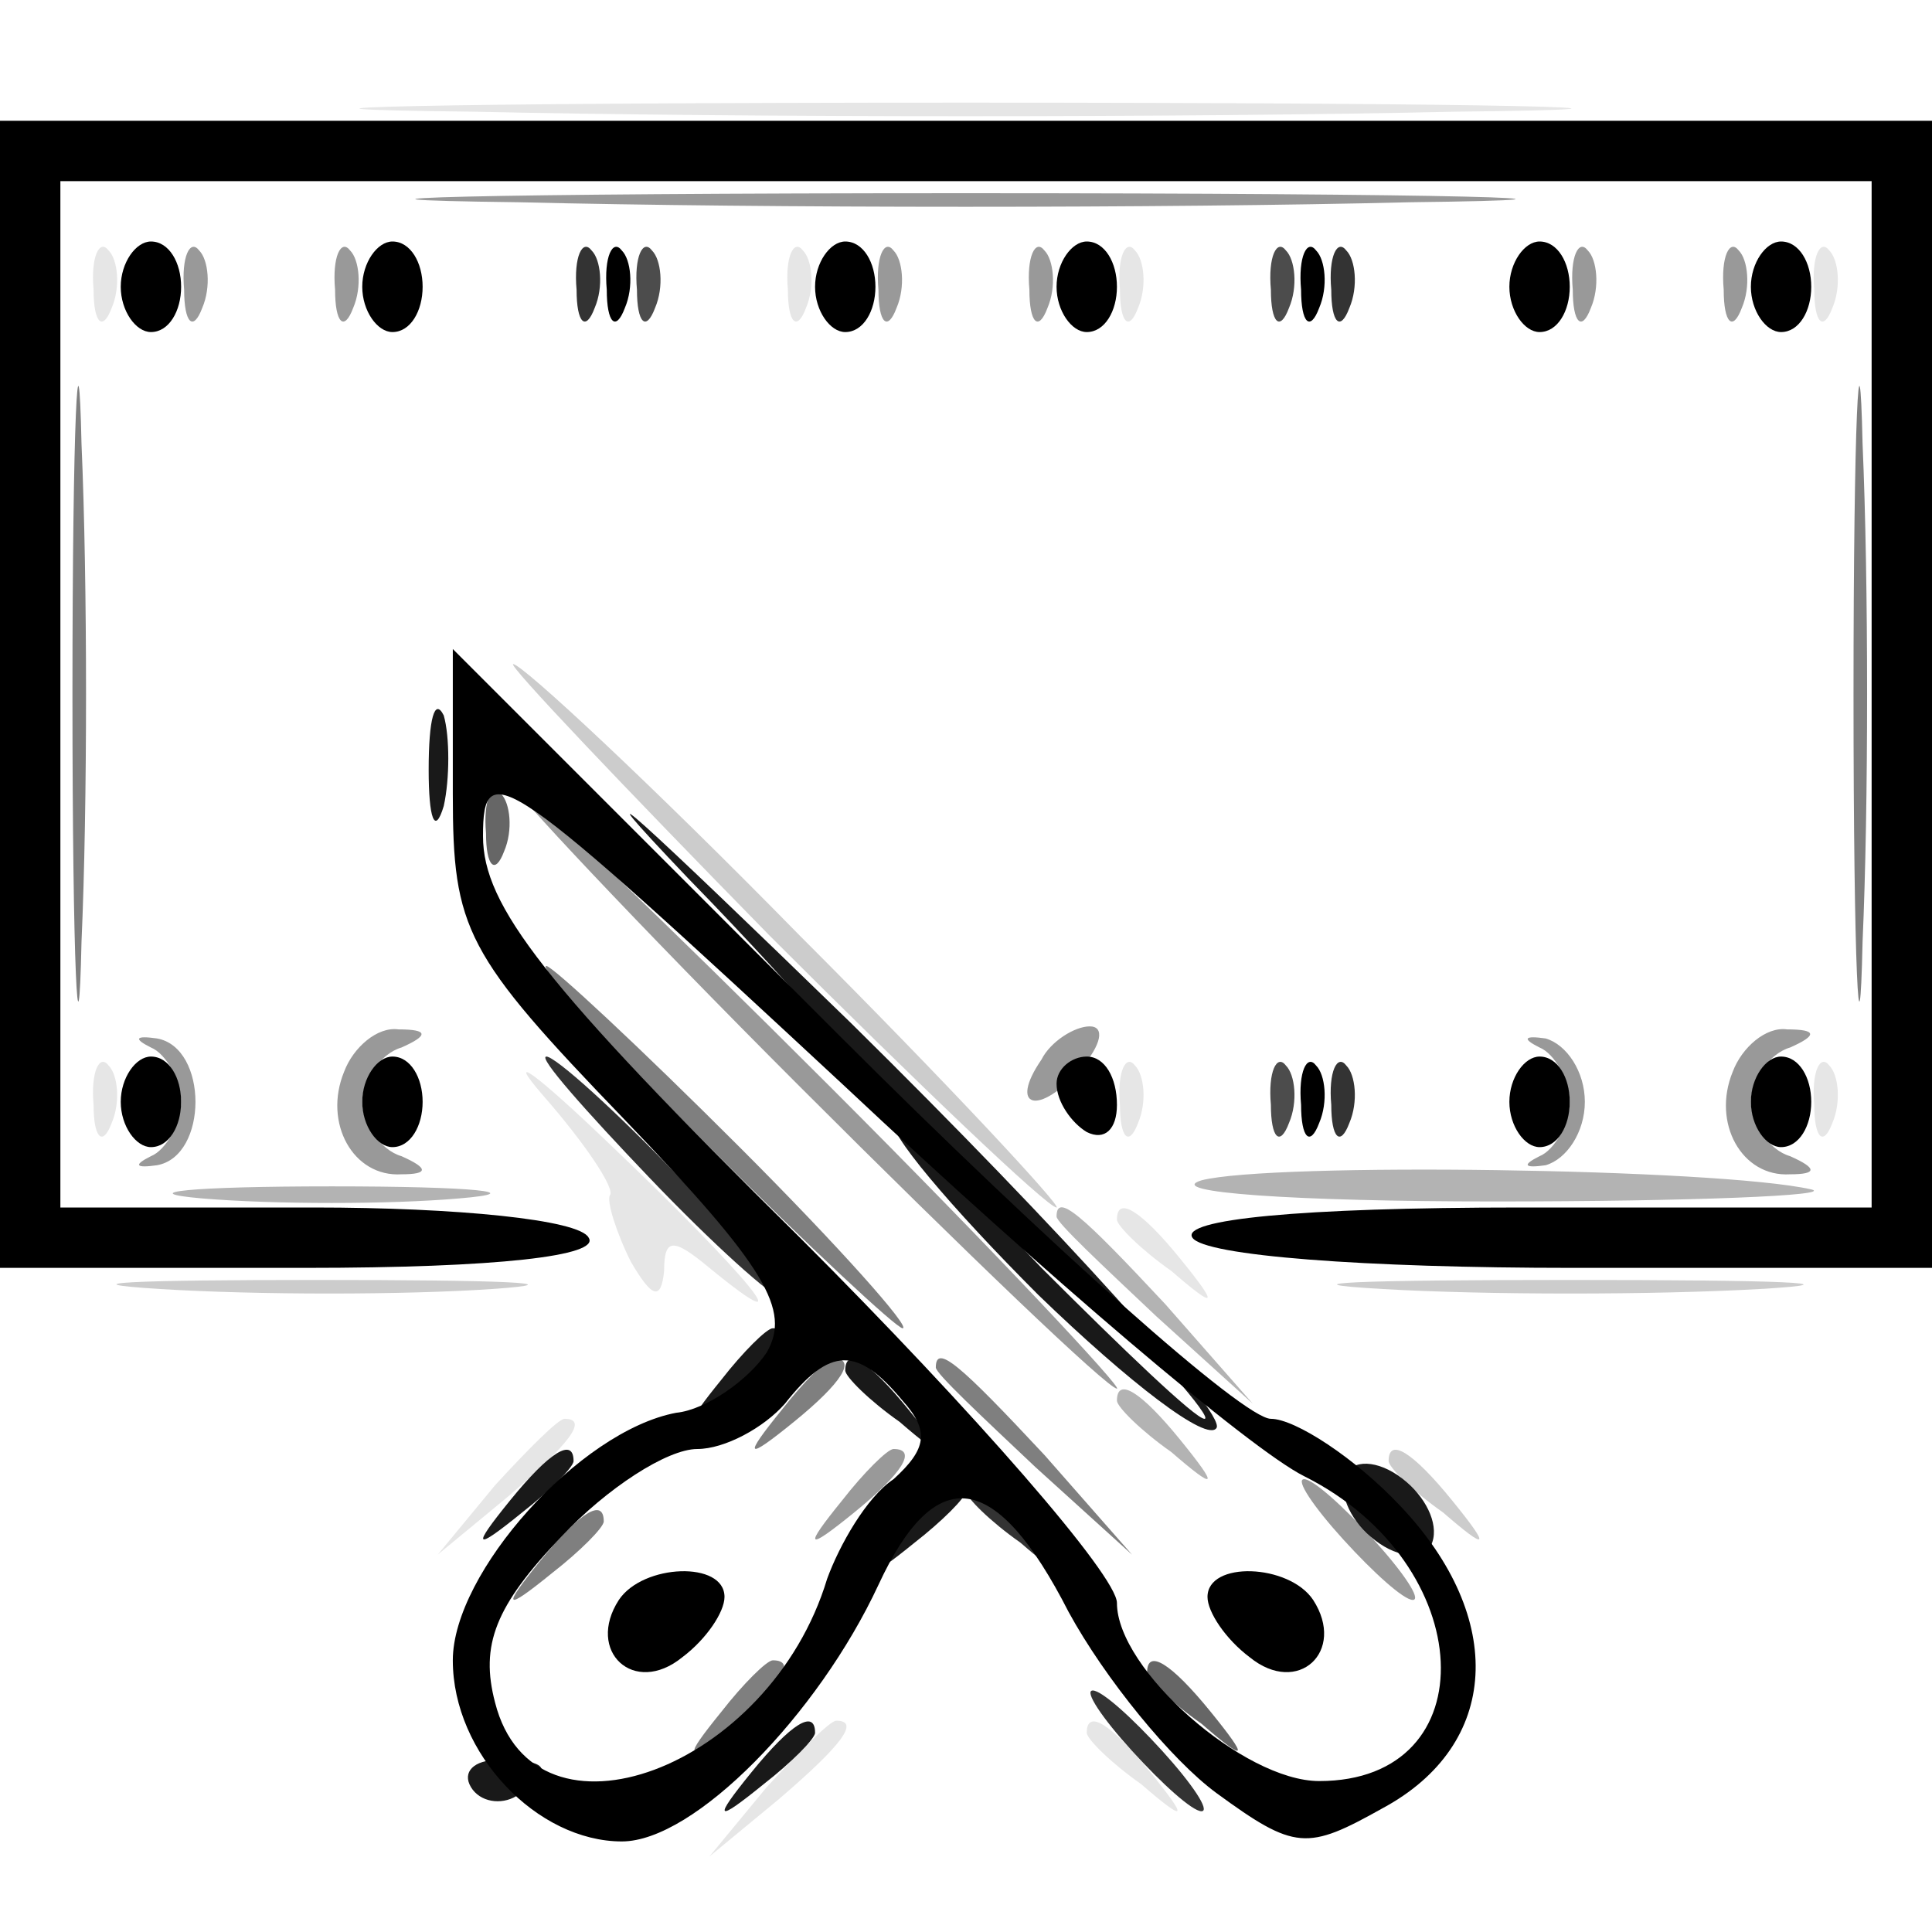 <svg xmlns="http://www.w3.org/2000/svg" version="1.0" viewBox="0 0 64 64"><path fill-opacity=".1" d="M15.7 3.7c9 .2 23.6.2 32.5 0 9-.1 1.7-.3-16.2-.3s-25.2.2-16.3.3M3.1 9.6c0 1.1.3 1.4.6.6.3-.7.2-1.6-.1-1.9-.3-.4-.6.2-.5 1.3m23 0c0 1.1.3 1.4.6.6.3-.7.2-1.6-.1-1.9-.3-.4-.6.2-.5 1.3m11 0c0 1.1.3 1.4.6.6.3-.7.2-1.6-.1-1.9-.3-.4-.6.2-.5 1.3m23 0c0 1.1.3 1.4.6.6.3-.7.2-1.6-.1-1.9-.3-.4-.6.2-.5 1.3M18 36.3c1.4 1.6 2.4 3.1 2.2 3.3-.1.2.2 1.2.7 2.2.7 1.2 1 1.3 1.1.3 0-1.1.3-1.1 1.5-.1 3.3 2.7 1.2.2-3.2-4-2.6-2.5-3.6-3.2-2.3-1.7m-14.9.3c0 1.1.3 1.4.6.6.3-.7.2-1.6-.1-1.9-.3-.4-.6.2-.5 1.3m34 0c0 1.1.3 1.4.6.6.3-.7.2-1.6-.1-1.9-.3-.4-.6.2-.5 1.3m23 0c0 1.1.3 1.4.6.6.3-.7.2-1.6-.1-1.9-.3-.4-.6.2-.5 1.3M37 40.4c0 .2.8 1 1.8 1.7 1.5 1.3 1.6 1.2.3-.4S37 39.6 37 40.4m-20.6 8.8-1.9 2.3 2.3-1.9c2.1-1.8 2.7-2.6 1.9-2.6-.2 0-1.2 1-2.3 2.2m9 10-1.9 2.3 2.3-1.9c2.1-1.8 2.7-2.6 1.9-2.6-.2 0-1.2 1-2.3 2.2M36 57.4c0 .2.8 1 1.8 1.7 1.5 1.3 1.6 1.2.3-.4S36 56.6 36 57.4"/><g stroke-width="0"><path d="M0 23v19h10.1c6.4 0 9.8-.4 9.4-1-.3-.6-4.4-1-9.1-1H2V6h60v34H50.4c-7.4 0-11.3.4-10.9 1s5.7 1 12.6 1H64V4H0z"/><path d="M4 9.5c0 .8.5 1.5 1 1.5.6 0 1-.7 1-1.5S5.6 8 5 8c-.5 0-1 .7-1 1.5m8 0c0 .8.5 1.5 1 1.5.6 0 1-.7 1-1.5S13.6 8 13 8c-.5 0-1 .7-1 1.5m8.1.1c0 1.1.3 1.4.6.6.3-.7.2-1.6-.1-1.9-.3-.4-.6.2-.5 1.3m6.9-.1c0 .8.5 1.5 1 1.5.6 0 1-.7 1-1.5S28.6 8 28 8c-.5 0-1 .7-1 1.5m8 0c0 .8.5 1.5 1 1.5.6 0 1-.7 1-1.5S36.6 8 36 8c-.5 0-1 .7-1 1.5m8.1.1c0 1.1.3 1.4.6.6.3-.7.2-1.6-.1-1.9-.3-.4-.6.2-.5 1.3m6.9-.1c0 .8.5 1.5 1 1.5.6 0 1-.7 1-1.5S51.6 8 51 8c-.5 0-1 .7-1 1.5m8 0c0 .8.5 1.5 1 1.5.6 0 1-.7 1-1.5S59.6 8 59 8c-.5 0-1 .7-1 1.5M15 26.3c0 4.5.4 5.3 5.7 10.8 4.7 4.9 5.5 6.3 4.7 7.7-.6.9-2 1.9-3 2-3.2.6-7.4 5.3-7.4 8.2 0 3.1 2.8 6 5.6 6 2.4 0 6.5-4.2 8.5-8.5 1.9-4.1 3.9-3.8 6.3.9 1.2 2.2 3.4 4.9 4.9 6 2.6 1.9 3 1.9 5.5.5 3.9-2.1 4.1-6.3.6-10-1.5-1.6-3.5-2.9-4.3-2.9-.9 0-7.3-5.7-14.3-12.7L15 21.5zm28.2 22.6c5.8 2.9 6.1 10.1.5 10.1-2.5 0-6.7-3.7-6.7-5.9 0-.9-4.7-6.3-10.5-12.1C18 32.6 16 30 16 27.7c0-2.7.7-2.2 12 8.3 6.6 6.2 13.4 12 15.2 12.9m-13.3-2.5c.9 1 .8 1.6-.3 2.6-.9.6-1.8 2.2-2.2 3.3-1.9 6.3-9.7 9.2-11 4.1-.5-1.9 0-3.2 2.2-5.5 1.5-1.6 3.5-2.9 4.5-2.9.9 0 2.2-.7 2.9-1.5 1.5-1.9 2.4-1.9 3.9-.1"/><path d="M40 52.9c0 .5.6 1.4 1.4 2 1.6 1.3 3.2-.2 2.1-1.9-.8-1.2-3.5-1.3-3.5-.1m-19.5.1c-1.1 1.7.5 3.2 2.1 1.9.8-.6 1.4-1.5 1.4-2 0-1.2-2.7-1.1-3.5.1M4 36.5c0 .8.5 1.5 1 1.5.6 0 1-.7 1-1.5S5.6 35 5 35c-.5 0-1 .7-1 1.5m8 0c0 .8.5 1.5 1 1.5.6 0 1-.7 1-1.5s-.4-1.5-1-1.5c-.5 0-1 .7-1 1.5m23-.6c0 .6.5 1.3 1 1.6.6.3 1-.1 1-.9 0-.9-.4-1.6-1-1.6-.5 0-1 .4-1 .9m8.1.7c0 1.1.3 1.4.6.6.3-.7.2-1.6-.1-1.9-.3-.4-.6.2-.5 1.3m6.9-.1c0 .8.5 1.5 1 1.5.6 0 1-.7 1-1.5s-.4-1.5-1-1.5c-.5 0-1 .7-1 1.5m8 0c0 .8.5 1.5 1 1.5.6 0 1-.7 1-1.5s-.4-1.5-1-1.5c-.5 0-1 .7-1 1.5"/></g><path fill-opacity=".7" d="M21.1 9.6c0 1.1.3 1.4.6.6.3-.7.2-1.6-.1-1.9-.3-.4-.6.2-.5 1.3m21 0c0 1.1.3 1.4.6.6.3-.7.2-1.6-.1-1.9-.3-.4-.6.2-.5 1.3m0 27c0 1.1.3 1.4.6.6.3-.7.2-1.6-.1-1.9-.3-.4-.6.2-.5 1.3"/><path fill-opacity=".4" d="M17.2 6.7c8.2.2 21.4.2 29.5 0 8.2-.1 1.5-.3-14.7-.3s-22.9.2-14.8.3M6.1 9.6c0 1.1.3 1.4.6.6.3-.7.2-1.6-.1-1.9-.3-.4-.6.2-.5 1.3m5 0c0 1.1.3 1.4.6.6.3-.7.2-1.6-.1-1.9-.3-.4-.6.2-.5 1.3m18 0c0 1.1.3 1.4.6.6.3-.7.2-1.6-.1-1.9-.3-.4-.6.2-.5 1.3m5 0c0 1.1.3 1.4.6.6.3-.7.2-1.6-.1-1.9-.3-.4-.6.2-.5 1.3m18 0c0 1.1.3 1.4.6.6.3-.7.2-1.6-.1-1.9-.3-.4-.6.2-.5 1.3m5 0c0 1.1.3 1.4.6.6.3-.7.2-1.6-.1-1.9-.3-.4-.6.2-.5 1.3M26.5 36C32 41.5 36.7 46 37 46c.2 0-4-4.5-9.5-10S17.3 26 17 26c-.2 0 4 4.5 9.5 10M5 34.7c.5.2 1 1.1 1 1.8s-.5 1.6-1 1.8c-.6.3-.5.4.2.3 1.7-.3 1.7-3.9 0-4.2-.7-.1-.8 0-.2.3m6.4.8c-.7 1.7.3 3.5 1.9 3.4q1.35 0 0-.6c-.7-.2-1.3-1.1-1.3-1.8s.6-1.6 1.3-1.8c.9-.4.9-.6-.1-.6-.7-.1-1.5.6-1.8 1.4m23.1-.4c-1.1 1.6-.1 1.9 1.3.3.7-.8.8-1.4.3-1.4s-1.3.5-1.6 1.1m16.5-.4c.5.2 1 1.1 1 1.8s-.5 1.6-1 1.8c-.6.3-.5.4.2.3.7-.2 1.3-1.1 1.3-2.1s-.6-1.9-1.3-2.1c-.7-.1-.8 0-.2.3m6.4.8c-.7 1.7.3 3.5 1.9 3.4q1.35 0 0-.6c-.7-.2-1.3-1.1-1.3-1.8s.6-1.6 1.3-1.8c.9-.4.9-.6-.1-.6-.7-.1-1.5.6-1.8 1.4M27.9 49.7c-1.3 1.6-1.2 1.7.4.4s2.1-2.1 1.3-2.1c-.2 0-1 .8-1.7 1.7M44.5 51c1 1.1 2 2 2.3 2s-.3-.9-1.3-2-2-2-2.3-2 .3.9 1.3 2"/><path fill-opacity=".5" d="M2.4 23c0 9.1.2 12.8.3 8.2.2-4.5.2-11.9 0-16.5-.1-4.5-.3-.8-.3 8.3m59 0c0 9.1.2 12.8.3 8.2.2-4.5.2-11.9 0-16.5-.1-4.5-.3-.8-.3 8.3M23.5 38c3.3 3.3 6.2 6 6.4 6 .3 0-2.1-2.7-5.4-6s-6.2-6-6.4-6c-.3 0 2.1 2.7 5.4 6m2.4 8.7c-1.3 1.6-1.2 1.7.4.4s2.1-2.1 1.3-2.1c-.2 0-1 .8-1.7 1.7m5.1-1.4c0 .2 1.5 1.6 3.3 3.3l3.2 2.9-2.9-3.3c-2.8-3-3.6-3.7-3.6-2.9m-13.1 6.4c-1.3 1.6-1.2 1.7.4.4.9-.7 1.7-1.5 1.7-1.7 0-.8-.8-.3-2.1 1.3m6 5c-1.3 1.6-1.2 1.7.4.4s2.1-2.1 1.3-2.1c-.2 0-1 .8-1.7 1.7"/><path fill-opacity=".3" d="M39.8 39.1c-1.3.4 3.1.7 9.7.7s11.3-.2 10.5-.4c-3.1-.7-17.9-.9-20.2-.3m-33.1.6c2.4.2 6.2.2 8.5 0 2.4-.2.5-.4-4.2-.4s-6.6.2-4.3.4m28.3.6c0 .2 1.5 1.6 3.3 3.3l3.2 2.9-2.9-3.3c-2.8-3-3.6-3.7-3.6-2.9m2 6.1c0 .2.8 1 1.8 1.7 1.5 1.3 1.6 1.2.3-.4S37 45.6 37 46.4"/><path fill-opacity=".2" d="M25.5 31c4.9 4.9 9.2 9 9.5 9 .2 0-3.6-4.1-8.5-9-4.9-5-9.2-9-9.5-9-.2 0 3.6 4 8.5 9M5.3 42.7c3.2.2 8.1.2 11 0s.3-.3-5.8-.3-8.4.1-5.2.3m40.5 0c3.4.2 9 .2 12.5 0 3.4-.2.6-.3-6.3-.3s-9.7.1-6.2.3m.2 5.7c0 .2.8 1 1.8 1.7 1.5 1.3 1.6 1.2.3-.4S46 47.6 46 48.4"/><path fill-opacity=".8" d="M19.1 9.6c0 1.1.3 1.4.6.6.3-.7.2-1.6-.1-1.9-.3-.4-.6.2-.5 1.3m25 0c0 1.1.3 1.4.6.6.3-.7.2-1.6-.1-1.9-.3-.4-.6.2-.5 1.3M21.5 39c2.1 2.2 4.1 4 4.4 4s-1.3-1.8-3.4-4-4.1-4-4.4-4 1.3 1.8 3.4 4m22.6-2.4c0 1.1.3 1.4.6.6.3-.7.2-1.6-.1-1.9-.3-.4-.6.2-.5 1.3M32 49.4c0 .2.8 1 1.8 1.7 1.5 1.3 1.6 1.2.3-.4S32 48.6 32 49.4m5.5 8.6c1 1.1 2 2 2.3 2s-.3-.9-1.3-2-2-2-2.3-2 .3.9 1.3 2"/><path fill-opacity=".9" d="M22.8 29.1c4 4.1 7 7.7 6.8 8-.3.3 1.9 2.9 4.8 5.8 3 2.9 5.6 4.9 5.9 4.4s-5.1-6.5-12.1-13.4c-7-6.8-9.4-9-5.4-4.8M35.5 42c2.7 2.7 4.7 5 4.4 5s-2.7-2.3-5.4-5c-2.7-2.8-4.7-5-4.4-5s2.7 2.2 5.4 5M14.2 25.5c0 1.6.2 2.2.5 1.2.2-.9.2-2.3 0-3-.3-.6-.5.1-.5 1.8m9.7 20.2c-1.3 1.6-1.2 1.7.4.4s2.1-2.1 1.3-2.1c-.2 0-1 .8-1.7 1.7m4.1-.3c0 .2.8 1 1.8 1.7 1.5 1.3 1.6 1.2.3-.4S28 44.6 28 45.4m-11.1 4.3c-1.3 1.6-1.2 1.7.4.4.9-.7 1.7-1.5 1.7-1.7 0-.8-.8-.3-2.1 1.3m27.7-.9c-.3.6.1 1.5.8 2.1.8.7 1.7.8 2 .3.3-.6-.1-1.5-.8-2.1-.8-.7-1.7-.8-2-.3m-14.7 1.9c-1.3 1.6-1.2 1.7.4.4.9-.7 1.7-1.5 1.7-1.7 0-.8-.8-.3-2.1 1.3m-5 8c-1.3 1.6-1.2 1.7.4.4.9-.7 1.7-1.5 1.7-1.7 0-.8-.8-.3-2.1 1.3m-9.3.5c.3.5 1 .6 1.5.3 1.3-.9 1.1-1.2-.6-1.2-.8 0-1.2.4-.9.9"/><path fill-opacity=".6" d="M16.1 27.6c0 1.1.3 1.4.6.6.3-.7.2-1.6-.1-1.9-.3-.4-.6.2-.5 1.3M38 55.4c0 .2.8 1 1.8 1.7 1.5 1.3 1.6 1.2.3-.4S38 54.6 38 55.4"/></svg>